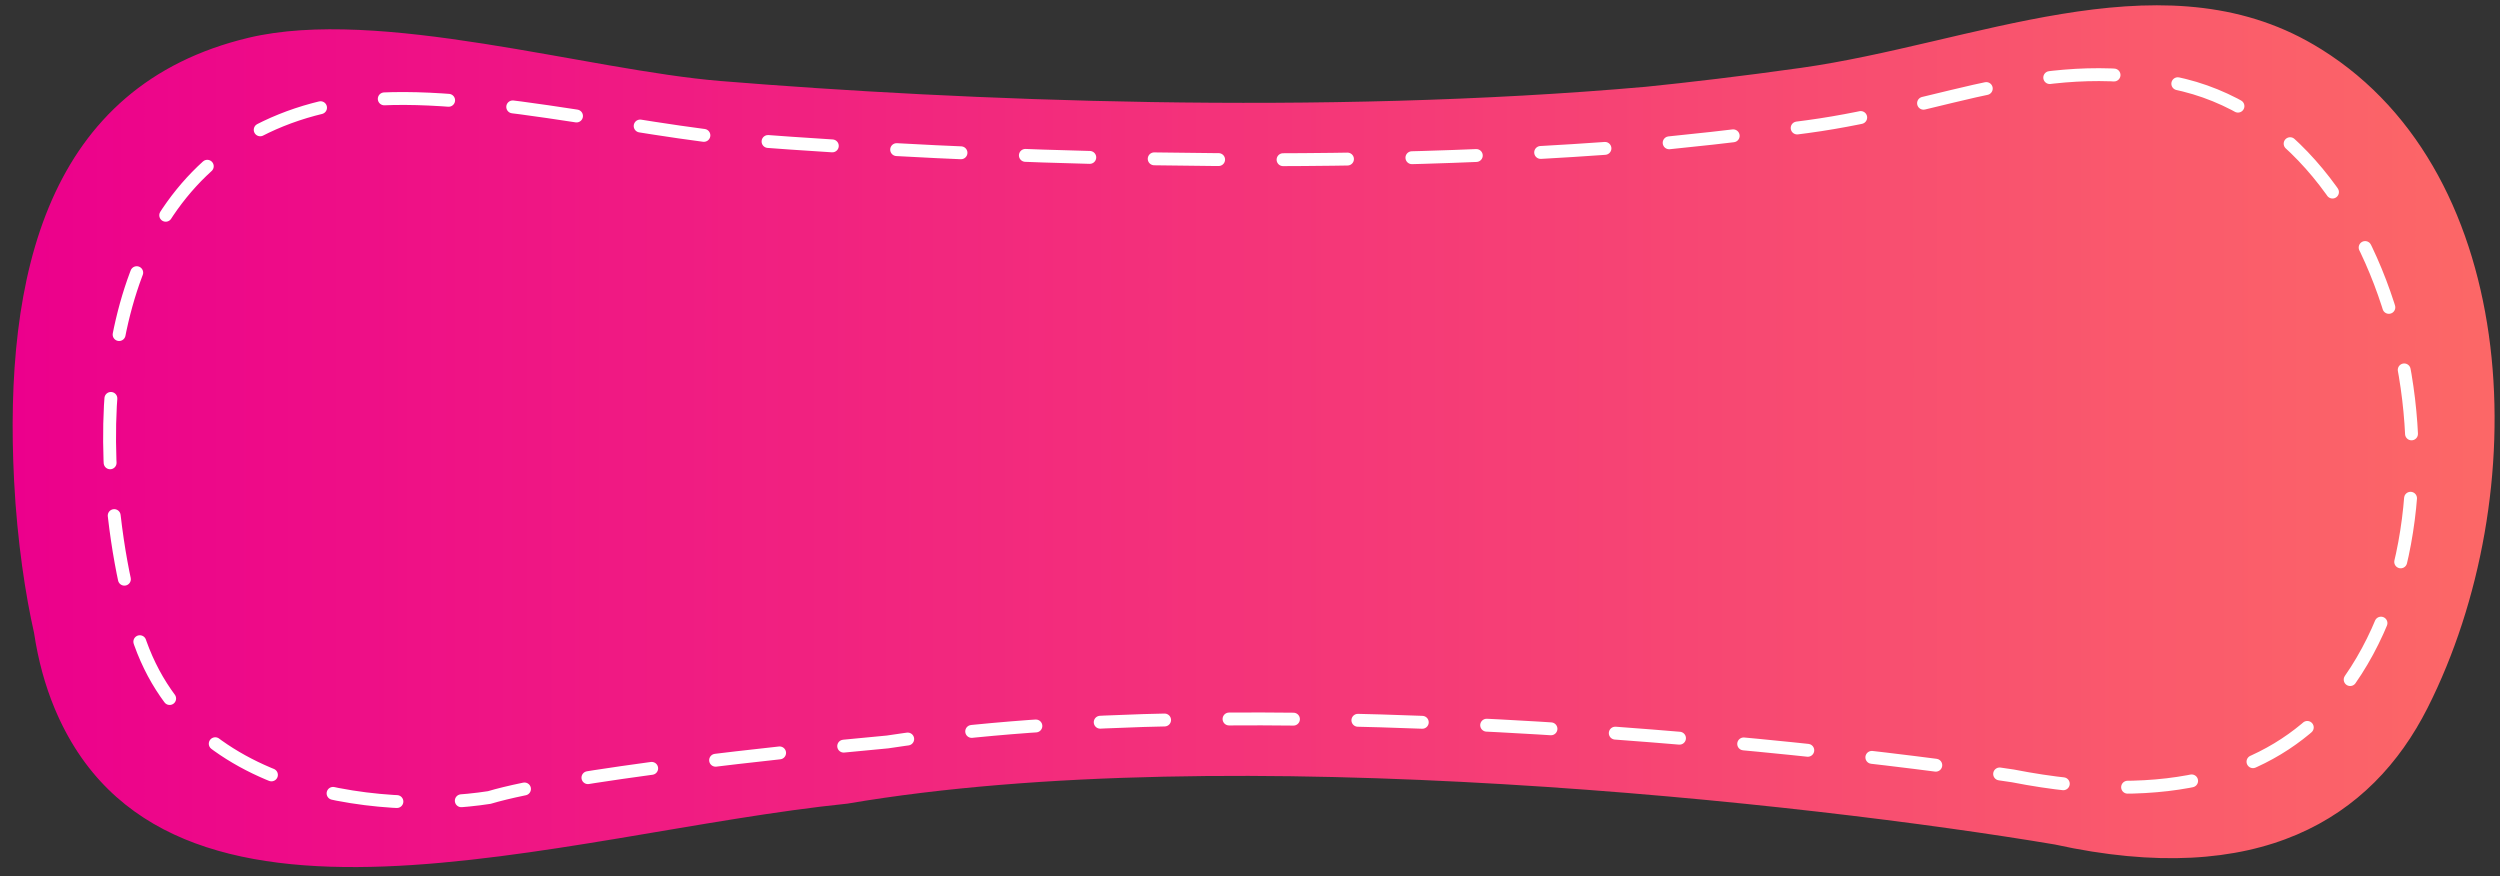 <svg width="194" height="68" viewBox="0 0 194 68" fill="none" xmlns="http://www.w3.org/2000/svg">
<rect x="0" y="0" width="194" height="68" fill="#333333" stroke="none"/>
<path d="M1.094 37.316C1.334 42.031 1.995 46.269 2.641 49.103C2.965 51.264 3.504 53.193 4.216 54.913C12.772 75.571 43.522 64.636 65.766 62.361C95.512 57.288 140.612 62.361 159.443 65.531C175.313 69.018 184.037 63.541 188.384 54.926C196.699 38.45 195.79 13.592 180.132 3.823C179.761 3.592 179.386 3.372 179.007 3.164C167.233 -3.293 153.078 3.384 139.782 5.263C135.222 5.907 130.838 6.418 127.737 6.732C102.464 8.967 74.66 7.815 55.936 6.289C45.579 5.444 29.399 0.521 19.291 2.93C3.678 6.652 0.279 21.286 1.094 37.316Z" fill="url(#paint0_linear_1370_584)"/>
<path d="M8.862 40.01C9.158 42.602 9.596 44.878 10.026 46.56C12.605 61.887 29.731 63.163 37.971 61.886C43.775 60.161 60.989 58.294 68.871 57.575C96.601 53.361 138.643 57.575 156.198 60.209C168.508 62.62 176.206 59.874 180.779 54.76C192.885 41.223 187.115 11.001 169.492 6.611C158.963 3.988 151.017 8.38 140.262 9.827C135.187 10.509 130.072 11.049 126.641 11.358C102.285 13.278 75.405 12.191 57.965 10.861C49.469 10.212 35.52 6.636 27.096 7.918C11.68 10.266 7.09 24.517 8.862 40.01Z" stroke="white" stroke-linecap="round" stroke-dasharray="5 5"/>
<defs>
<linearGradient id="paint0_linear_1370_584" x1="1" y1="34" x2="192.085" y2="34" gradientUnits="userSpaceOnUse">
<stop stop-color="#EC008C"/>
<stop offset="1" stop-color="#FC6767"/>
</linearGradient>
</defs>
</svg>
